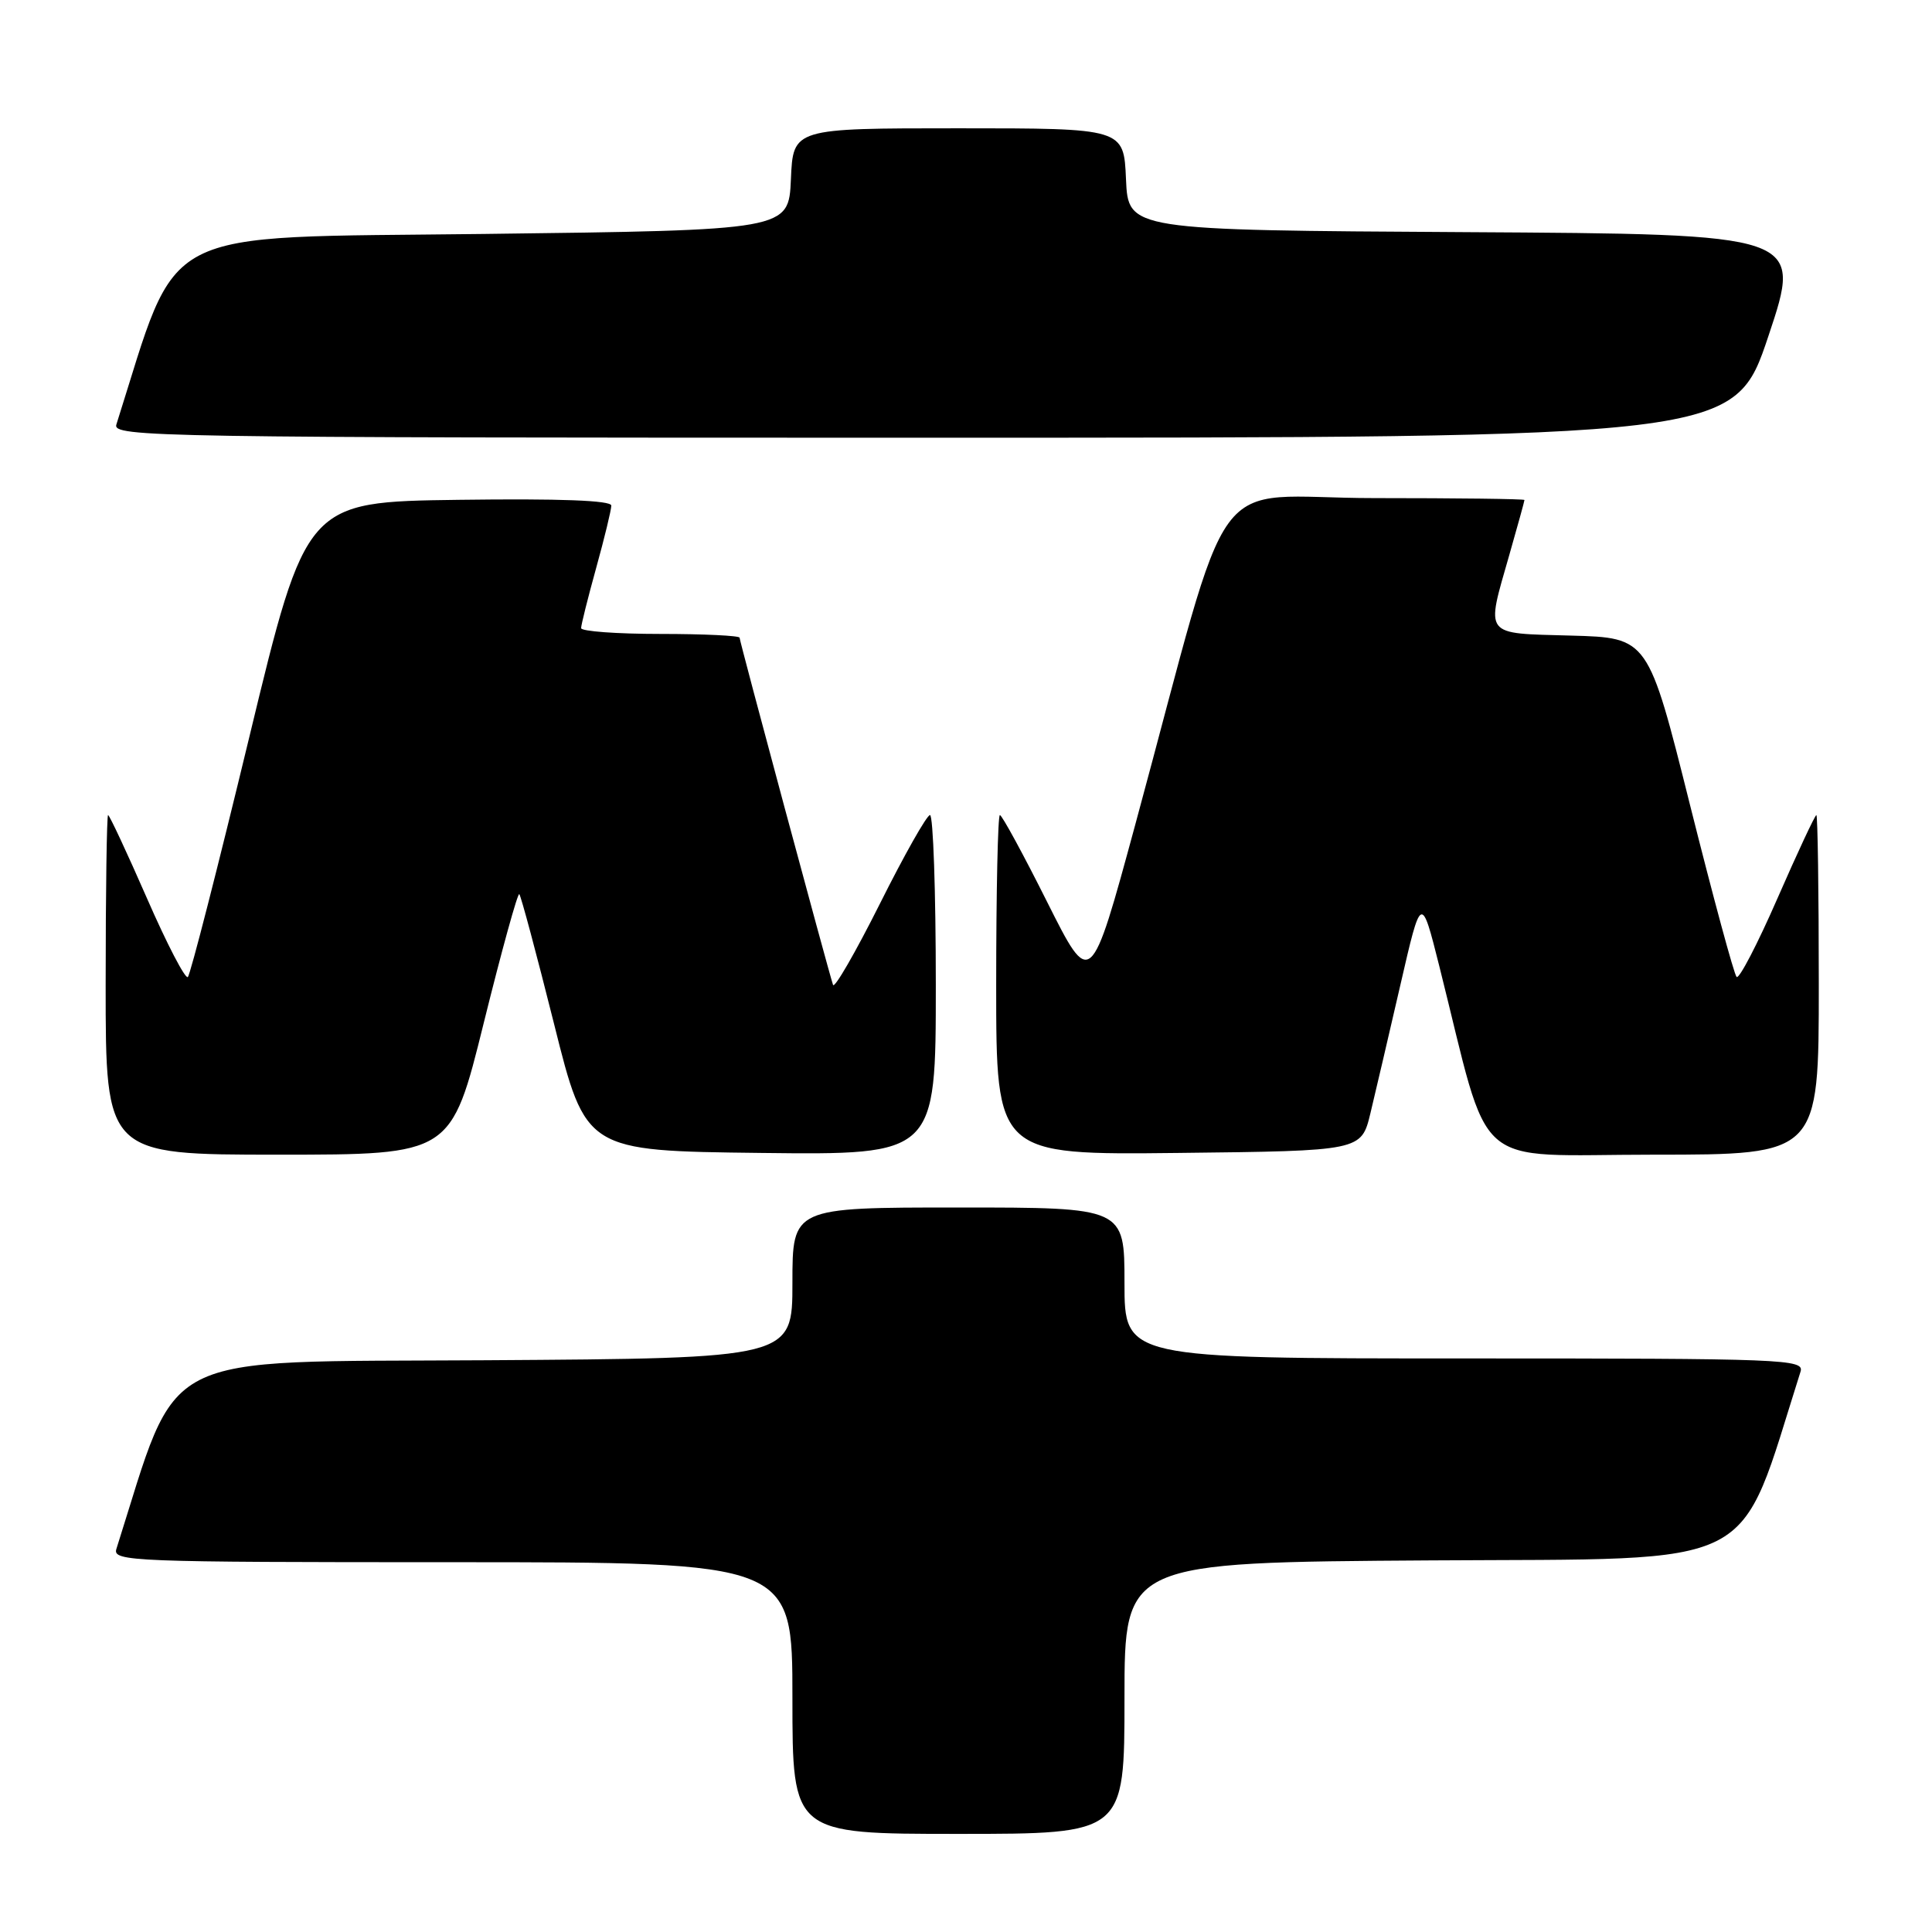 <?xml version="1.0" encoding="UTF-8" standalone="no"?>
<!DOCTYPE svg PUBLIC "-//W3C//DTD SVG 1.1//EN" "http://www.w3.org/Graphics/SVG/1.1/DTD/svg11.dtd" >
<svg xmlns="http://www.w3.org/2000/svg" xmlns:xlink="http://www.w3.org/1999/xlink" version="1.1" viewBox="0 0 256 256">
 <g >
 <path fill="currentColor"
d=" M 149.00 225.01 C 149.00 207.02 149.00 207.02 189.66 206.76 C 233.91 206.48 230.11 208.42 238.58 181.75 C 239.10 180.10 236.53 180.00 194.07 180.00 C 149.00 180.00 149.00 180.00 149.00 170.00 C 149.00 160.00 149.00 160.00 127.00 160.00 C 105.00 160.00 105.00 160.00 105.00 169.99 C 105.00 179.98 105.00 179.98 64.34 180.24 C 20.09 180.52 23.89 178.58 15.42 205.25 C 14.90 206.90 17.47 207.00 59.93 207.00 C 105.00 207.00 105.00 207.00 105.00 225.00 C 105.00 243.00 105.00 243.00 127.00 243.00 C 149.00 243.00 149.00 243.00 149.00 225.01 Z  M 64.10 135.54 C 66.48 125.94 68.60 118.26 68.81 118.48 C 69.03 118.70 71.10 126.44 73.42 135.69 C 77.62 152.50 77.62 152.50 100.81 152.77 C 124.00 153.04 124.00 153.04 124.00 130.52 C 124.00 118.13 123.65 108.00 123.23 108.00 C 122.81 108.00 119.82 113.29 116.59 119.75 C 113.35 126.21 110.56 131.05 110.38 130.50 C 109.70 128.44 98.00 84.98 98.00 84.50 C 98.00 84.23 93.28 84.00 87.50 84.00 C 81.72 84.00 77.00 83.65 77.00 83.23 C 77.00 82.81 77.90 79.21 79.00 75.24 C 80.10 71.27 81.00 67.56 81.00 66.99 C 81.00 66.31 74.20 66.05 60.78 66.23 C 40.56 66.50 40.56 66.50 33.03 97.68 C 28.89 114.83 25.23 129.13 24.89 129.46 C 24.56 129.78 22.12 125.09 19.47 119.02 C 16.82 112.96 14.50 108.00 14.32 108.00 C 14.15 108.00 14.00 118.12 14.00 130.50 C 14.00 153.00 14.00 153.00 36.89 153.00 C 59.78 153.00 59.78 153.00 64.10 135.54 Z  M 181.59 147.50 C 182.25 144.75 184.04 137.10 185.56 130.50 C 188.32 118.50 188.32 118.50 190.71 128.00 C 197.67 155.72 194.57 153.00 219.11 153.00 C 241.00 153.00 241.00 153.00 241.00 130.50 C 241.00 118.12 240.85 108.00 240.68 108.00 C 240.50 108.00 238.18 112.96 235.53 119.02 C 232.88 125.09 230.44 129.78 230.11 129.45 C 229.77 129.12 227.00 118.87 223.94 106.68 C 218.39 84.50 218.39 84.50 208.19 84.22 C 196.43 83.89 196.87 84.46 200.00 73.50 C 201.10 69.65 202.00 66.39 202.00 66.25 C 202.00 66.11 193.06 66.00 182.13 66.00 C 159.59 66.00 163.70 60.39 150.43 109.26 C 144.52 131.02 144.52 131.02 138.75 119.51 C 135.58 113.18 132.76 108.00 132.49 108.00 C 132.22 108.00 132.00 118.13 132.00 130.52 C 132.00 153.04 132.00 153.04 156.19 152.77 C 180.38 152.50 180.38 152.50 181.59 147.50 Z  M 234.33 44.51 C 238.84 31.02 238.84 31.02 194.17 30.76 C 149.50 30.50 149.50 30.50 149.20 23.75 C 148.91 17.00 148.91 17.00 127.00 17.00 C 105.09 17.00 105.09 17.00 104.80 23.75 C 104.50 30.50 104.50 30.50 64.09 31.00 C 20.11 31.54 23.89 29.58 15.42 56.25 C 14.89 57.91 20.44 58.00 122.35 58.00 C 229.82 58.00 229.82 58.00 234.33 44.51 Z "/>
</g>
</svg>